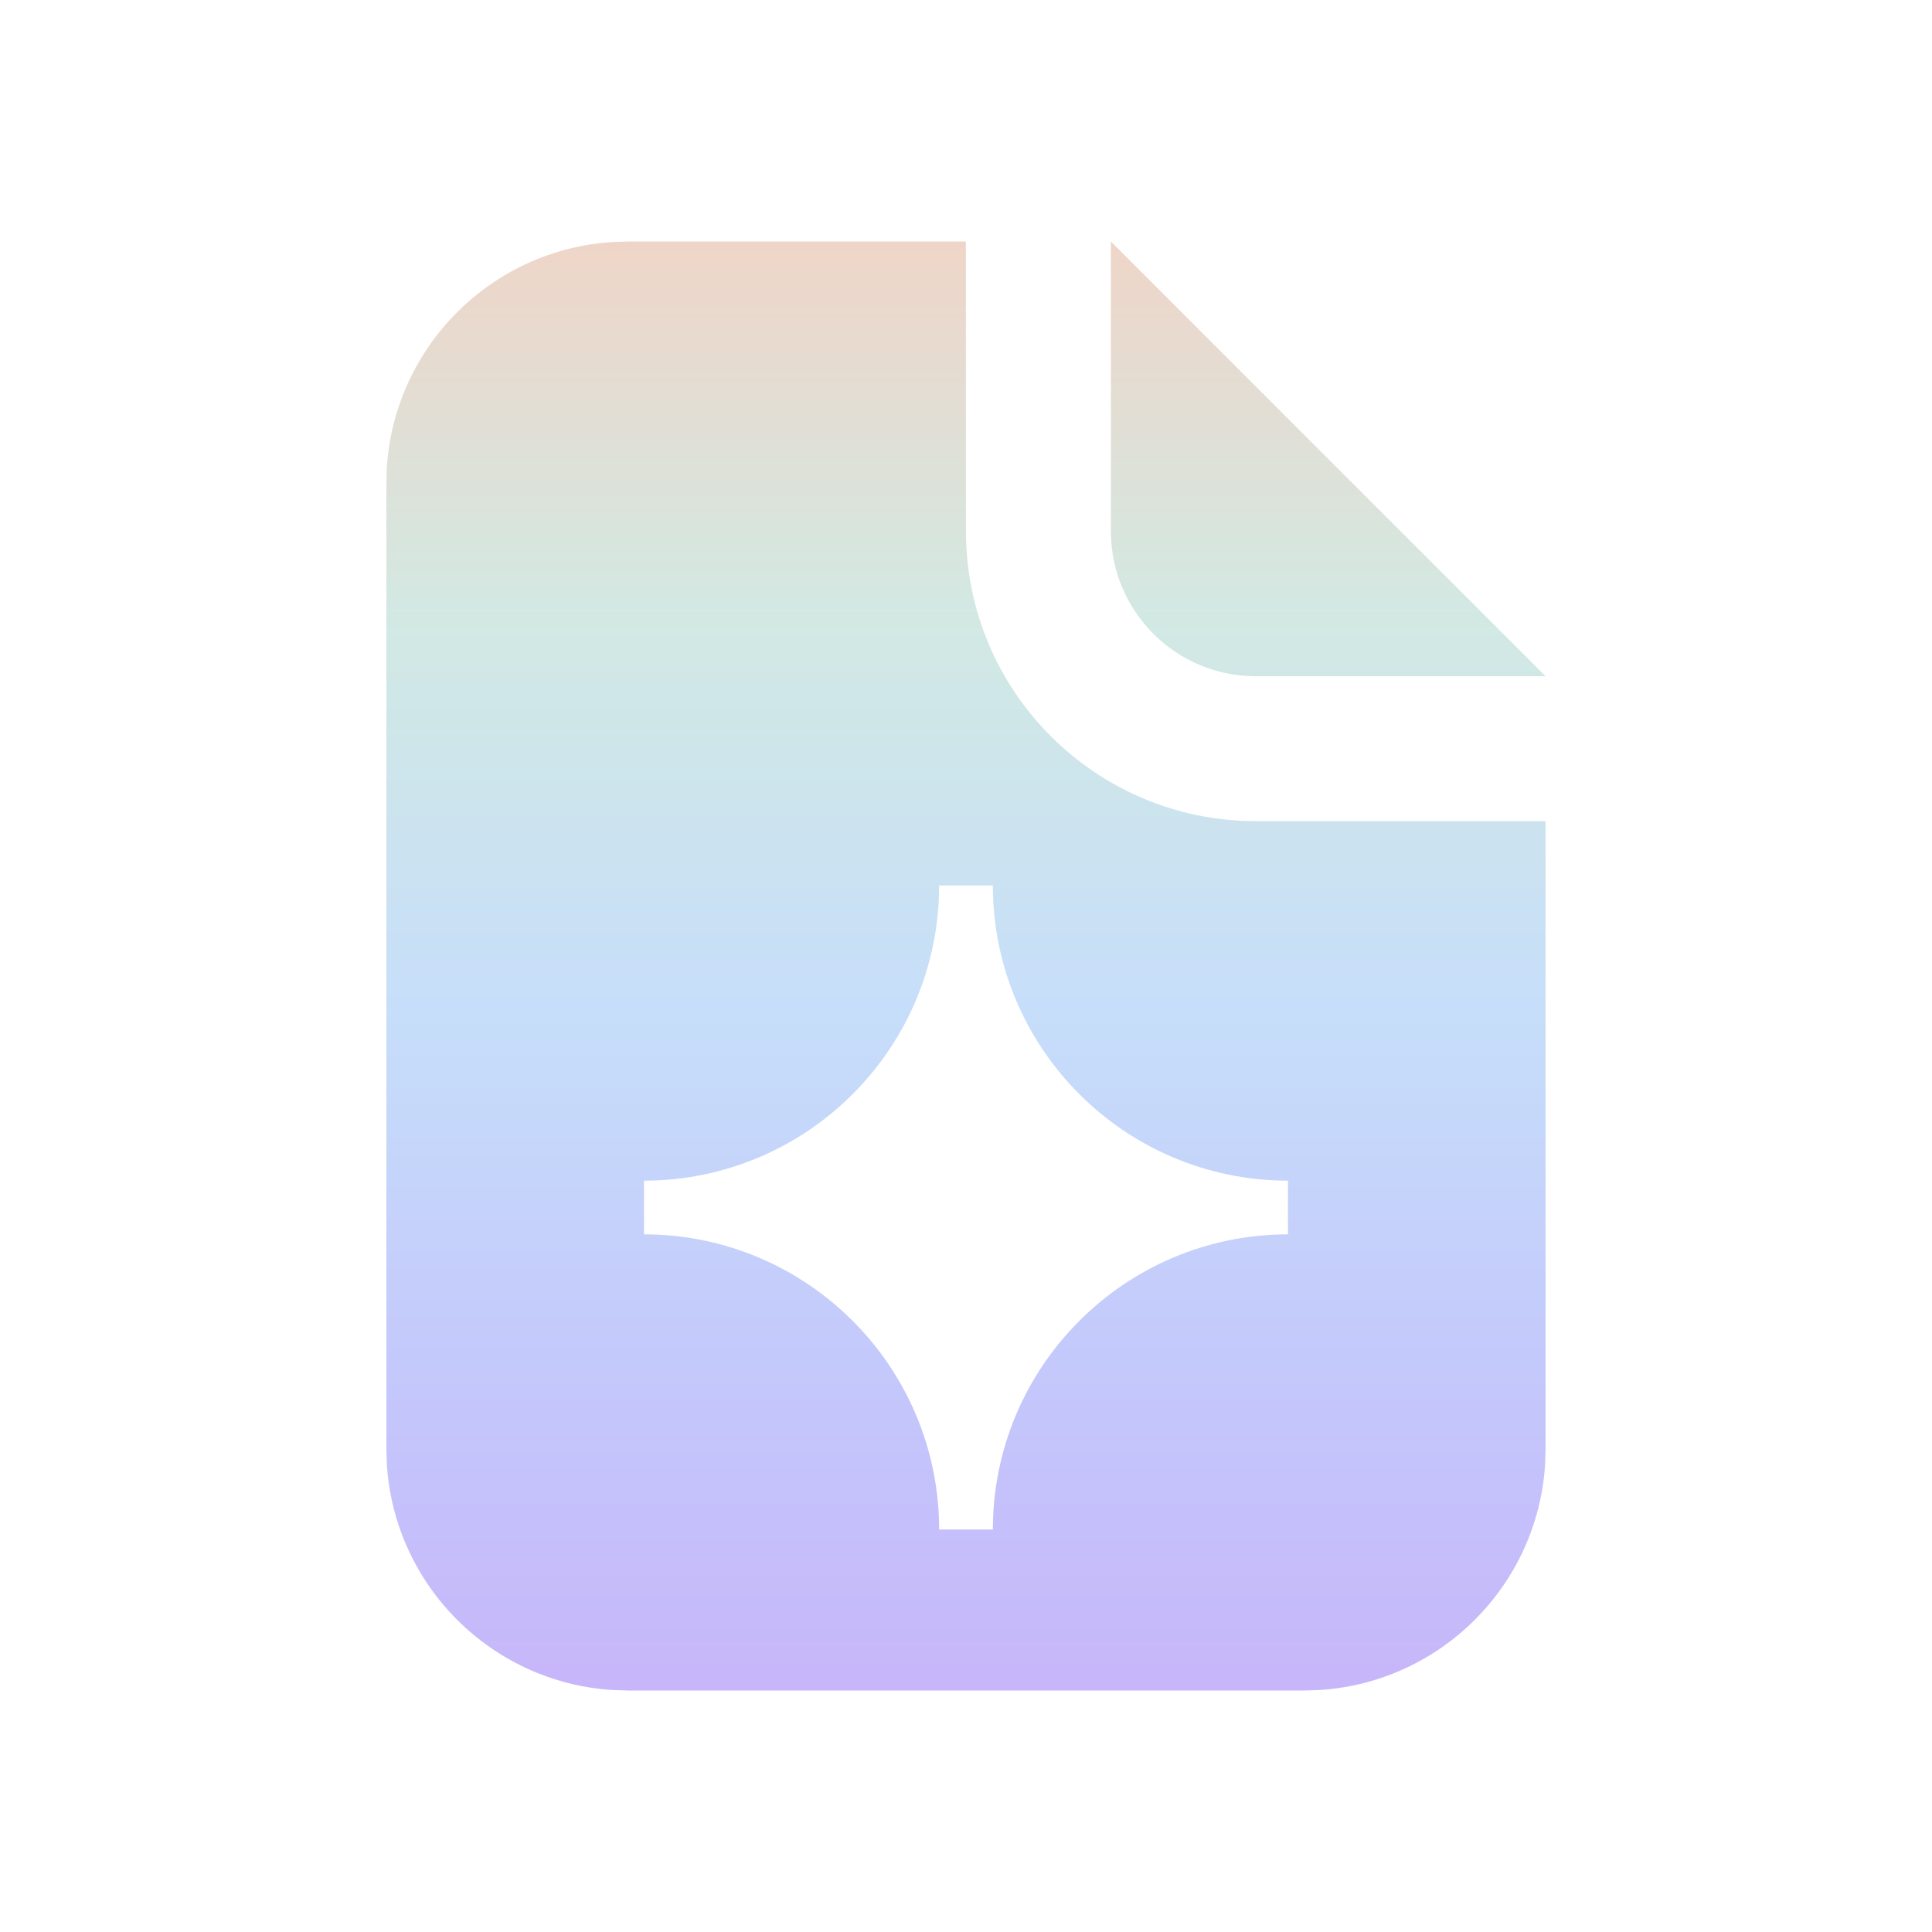 <svg width="48" height="48" viewBox="0 0 48 48" fill="none" xmlns="http://www.w3.org/2000/svg">
<path d="M23.999 13.2C23.999 17.177 27.223 20.4 31.199 20.4L38.399 20.402V36L38.387 36.395C38.192 39.394 35.793 41.792 32.794 41.987L32.399 42H15.6L15.205 41.987C12.206 41.793 9.807 39.394 9.612 36.395L9.6 36V12.001L9.612 11.606C9.807 8.607 12.206 6.208 15.205 6.014L15.6 6.001L23.997 6L23.999 13.2ZM23.333 22C23.33 26.049 20.049 29.33 16 29.333V30.667C20.049 30.67 23.33 33.951 23.333 38H24.667C24.67 33.951 27.951 30.67 32 30.667L31.999 30L32 29.333C27.951 29.33 24.67 26.049 24.667 22H23.333ZM38.399 16.801H31.199C29.211 16.801 27.6 15.188 27.6 13.2V6.001L38.399 16.801Z" fill="url(#paint0_linear_29691_65688)"/>
<defs>
<linearGradient id="paint0_linear_29691_65688" x1="24" y1="6" x2="24" y2="42" gradientUnits="userSpaceOnUse">
<stop stop-color="#EFD5C8"/>
<stop offset="0.26" stop-color="#D2E9E3"/>
<stop offset="0.534" stop-color="#C6DEFA"/>
<stop offset="0.793" stop-color="#C4C7FB"/>
<stop offset="1" stop-color="#C7B6FA"/>
</linearGradient>
</defs>
</svg>
